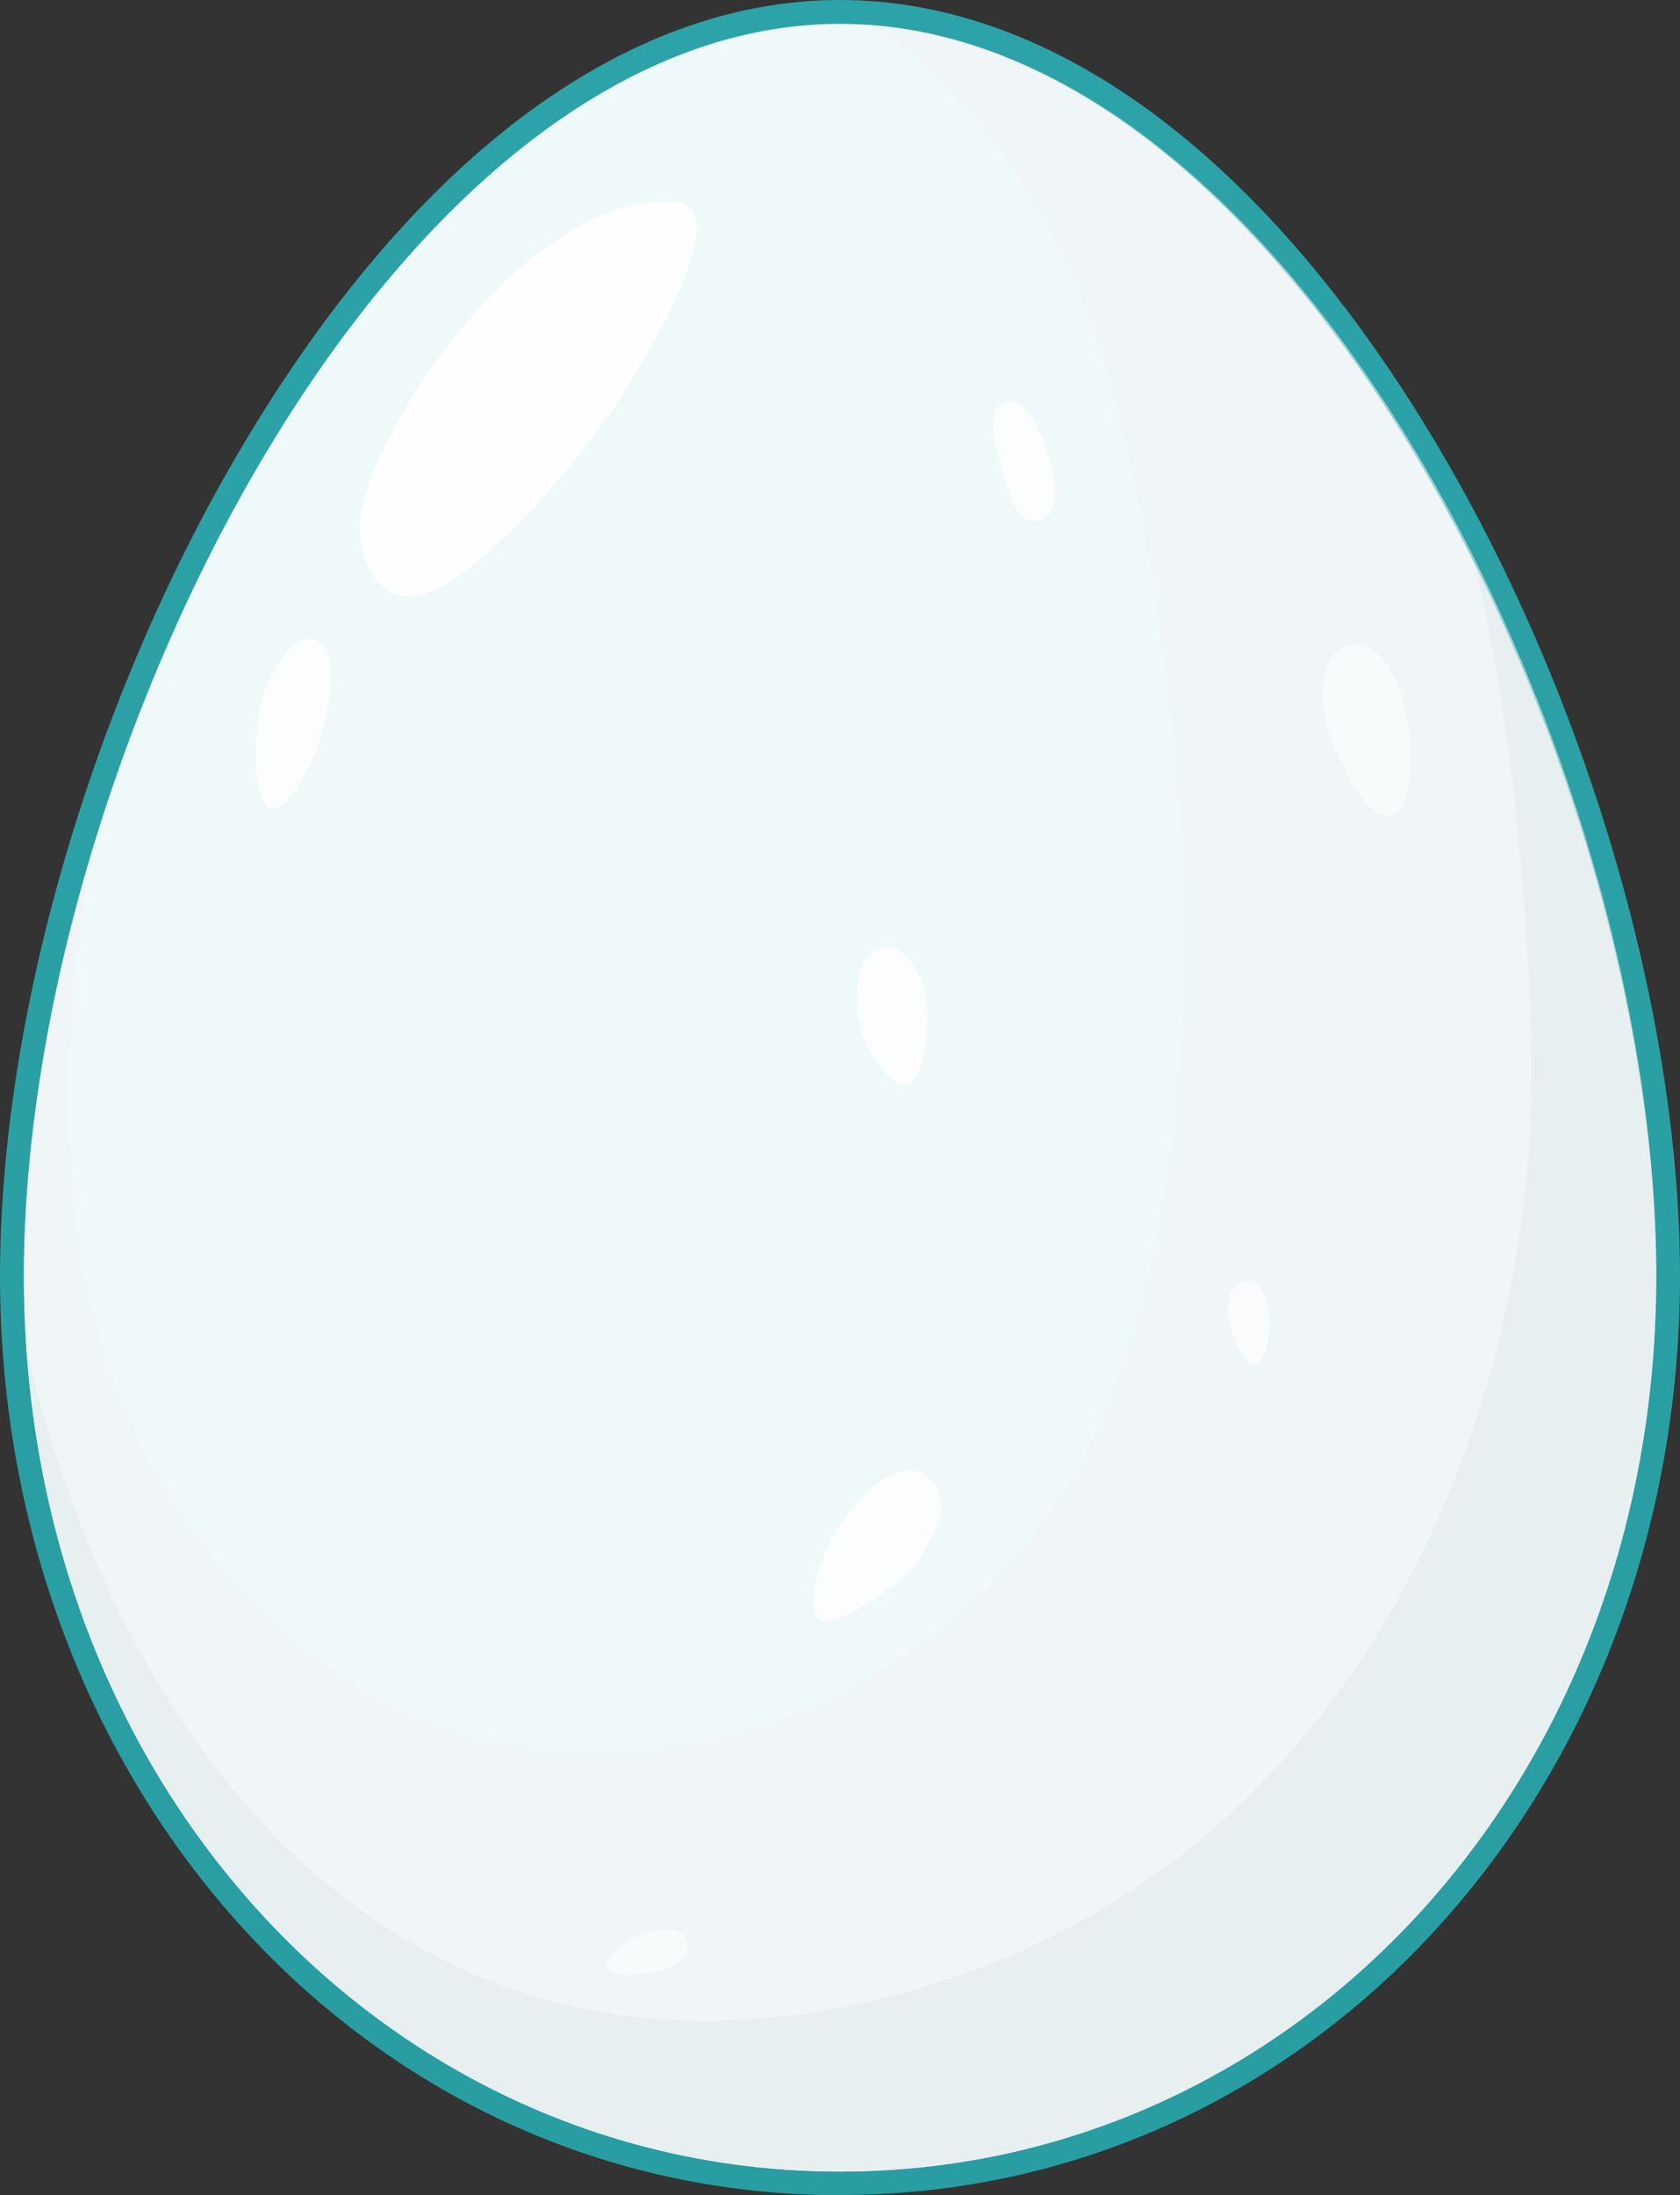 <svg width="196" height="256" viewBox="0 0 196 256" fill="none" xmlns="http://www.w3.org/2000/svg">
<rect x="0" y="0" width="196" height="256" fill="#333333" stroke="none"/>
<path fill-rule="evenodd" clip-rule="evenodd" d="M28.281 52.006C47.963 18.831 72.632 0 97.988 0C123.344 0 148.037 18.831 167.719 51.983C185.159 81.352 196 118.416 196 148.767C196 208.442 153.485 255.54 98.774 255.974L98.747 256H97.988C42.91 256 0 208.718 0 148.79C0 118.416 10.841 81.374 28.281 52.006ZM33.04 54.799C16.076 83.422 5.549 119.479 5.549 148.79C5.549 205.984 46.298 250.46 97.988 250.46C149.678 250.46 190.428 205.984 190.428 148.79C190.428 119.479 179.901 83.446 162.937 54.823C143.882 22.68 120.74 5.54 97.988 5.54C75.261 5.54 52.119 22.679 33.04 54.799Z" fill="url(#paint0_linear_179_916)"/>
<path d="M193.214 148.791C193.214 208.454 150.571 253.242 97.989 253.242C45.407 253.242 2.787 208.454 2.787 148.791C2.787 89.127 45.407 2.782 97.989 2.782C150.571 2.782 193.214 89.127 193.214 148.791Z" fill="#F0F9FA"/>
<path opacity="0.9" d="M42.285 58.931C41.02 64.236 44.078 72.596 51.405 68.428C57.765 64.81 65.032 56.67 70.938 48.53C74.141 44.115 85.474 25.466 79.596 23.677C63.215 21.396 45.091 47.173 42.285 58.931Z" fill="white"/>
<path opacity="0.8" d="M30.599 81.531C29.268 86.82 29.822 93.924 31.584 94.364C33.347 94.803 36.655 89.102 37.648 85.154C38.642 81.206 39.434 76.198 36.992 74.734C34.551 73.27 31.372 78.46 30.599 81.531Z" fill="white"/>
<g style="mix-blend-mode:multiply" opacity="0.57">
<path d="M101.224 2.898C102.9 3.851 104.506 4.943 106.019 6.152C112.211 11.033 117.099 17.517 120.986 24.327C125.153 31.625 128.272 39.528 130.367 47.663C132.834 57.285 134.51 67.163 135.814 76.995C137.21 87.454 138.025 97.982 138.095 108.534C138.141 118.947 137.466 129.383 135.721 139.656C134.138 149.023 131.764 158.552 127.737 167.198C121.336 180.935 109.79 192.091 96.034 198.413C82.649 204.572 67.124 206.246 52.971 201.737C37.516 196.832 25.156 184.723 17.591 170.615C9.746 155.949 7.395 139.075 8.094 122.643C8.443 114.345 9.537 106.094 11.12 97.936C5.766 115.368 2.787 133.009 2.787 148.79C2.787 208.454 45.43 253.242 98.012 253.242C150.594 253.242 193.238 208.477 193.238 148.79C193.238 89.104 152.317 6.314 101.224 2.898Z" fill="#EFF4F5"/>
</g>
<g style="mix-blend-mode:multiply" opacity="0.57">
<path d="M172.009 65.722C175.64 80.992 177.363 96.704 178.27 112.37C178.736 120.295 178.899 128.175 178.2 136.1C177.479 144.119 176.082 152.068 173.941 159.831C169.681 175.24 162.535 189.93 152.293 202.248C141.889 214.822 128.318 224.514 112.909 230.023C98.92 235.02 83.65 237.228 68.939 234.439C56.439 232.068 44.964 225.979 35.56 217.472C25.854 208.663 18.382 197.553 12.842 185.746C8.582 176.681 5.37 167.129 3.089 157.39C6.953 212.707 47.943 253.242 97.989 253.242C150.571 253.242 193.214 208.477 193.214 148.791C193.214 123.038 185.277 92.311 172.009 65.722Z" fill="#E1EAEB"/>
</g>
<path opacity="0.8" d="M122.269 52.984C123.297 56.489 123.833 59.911 121.166 60.686C118.5 61.462 117.57 56.896 116.802 54.279C116.035 51.663 114.873 47.633 117.267 46.918C119.661 46.202 121.672 50.949 122.269 52.984Z" fill="white"/>
<path opacity="0.7" d="M106.878 182.267C109.831 177.906 111.166 174.207 107.849 171.98C104.531 169.753 100.077 174.77 97.872 178.025C95.668 181.28 93.878 187.658 95.635 188.857C97.391 190.055 105.163 184.799 106.878 182.267Z" fill="white"/>
<path opacity="0.5" d="M155.34 86.353C157.034 90.549 159.933 96.137 162.583 95.037C165.232 93.936 164.774 85.374 163.619 81.444C162.464 77.514 160.052 74.106 156.698 75.499C153.343 76.892 154.324 83.835 155.34 86.353Z" fill="white"/>
<path opacity="0.75" d="M100.151 119.105C101.028 122.782 104.098 127.184 106.014 126.483C107.929 125.782 108.763 118.212 107.775 115.205C106.786 112.198 104.839 109.625 102.284 110.783C99.728 111.94 99.664 117.065 100.151 119.105Z" fill="white"/>
<path opacity="0.55" d="M76.596 229.895C78.579 229.396 80.356 228.431 80.197 226.826C79.969 224.532 77.094 224.757 75.672 225.302C72.828 226.392 70.483 228.165 70.718 229.331C71.17 230.502 74.369 230.456 76.596 229.895Z" fill="white"/>
<path opacity="0.6" d="M148.057 153.568C147.946 151.535 147.337 149.613 145.724 149.459C143.419 149.24 143.087 152.093 143.351 153.587C143.878 156.575 145.175 159.206 146.369 159.202C147.611 158.986 148.18 155.851 148.057 153.568Z" fill="white"/>
<defs>
<linearGradient id="paint0_linear_179_916" x1="98" y1="0" x2="98" y2="256" gradientUnits="userSpaceOnUse">
<stop stop-color="#2CA3A8"/>
<stop offset="1" stop-color="#289DA2"/>
</linearGradient>
</defs>
</svg>
